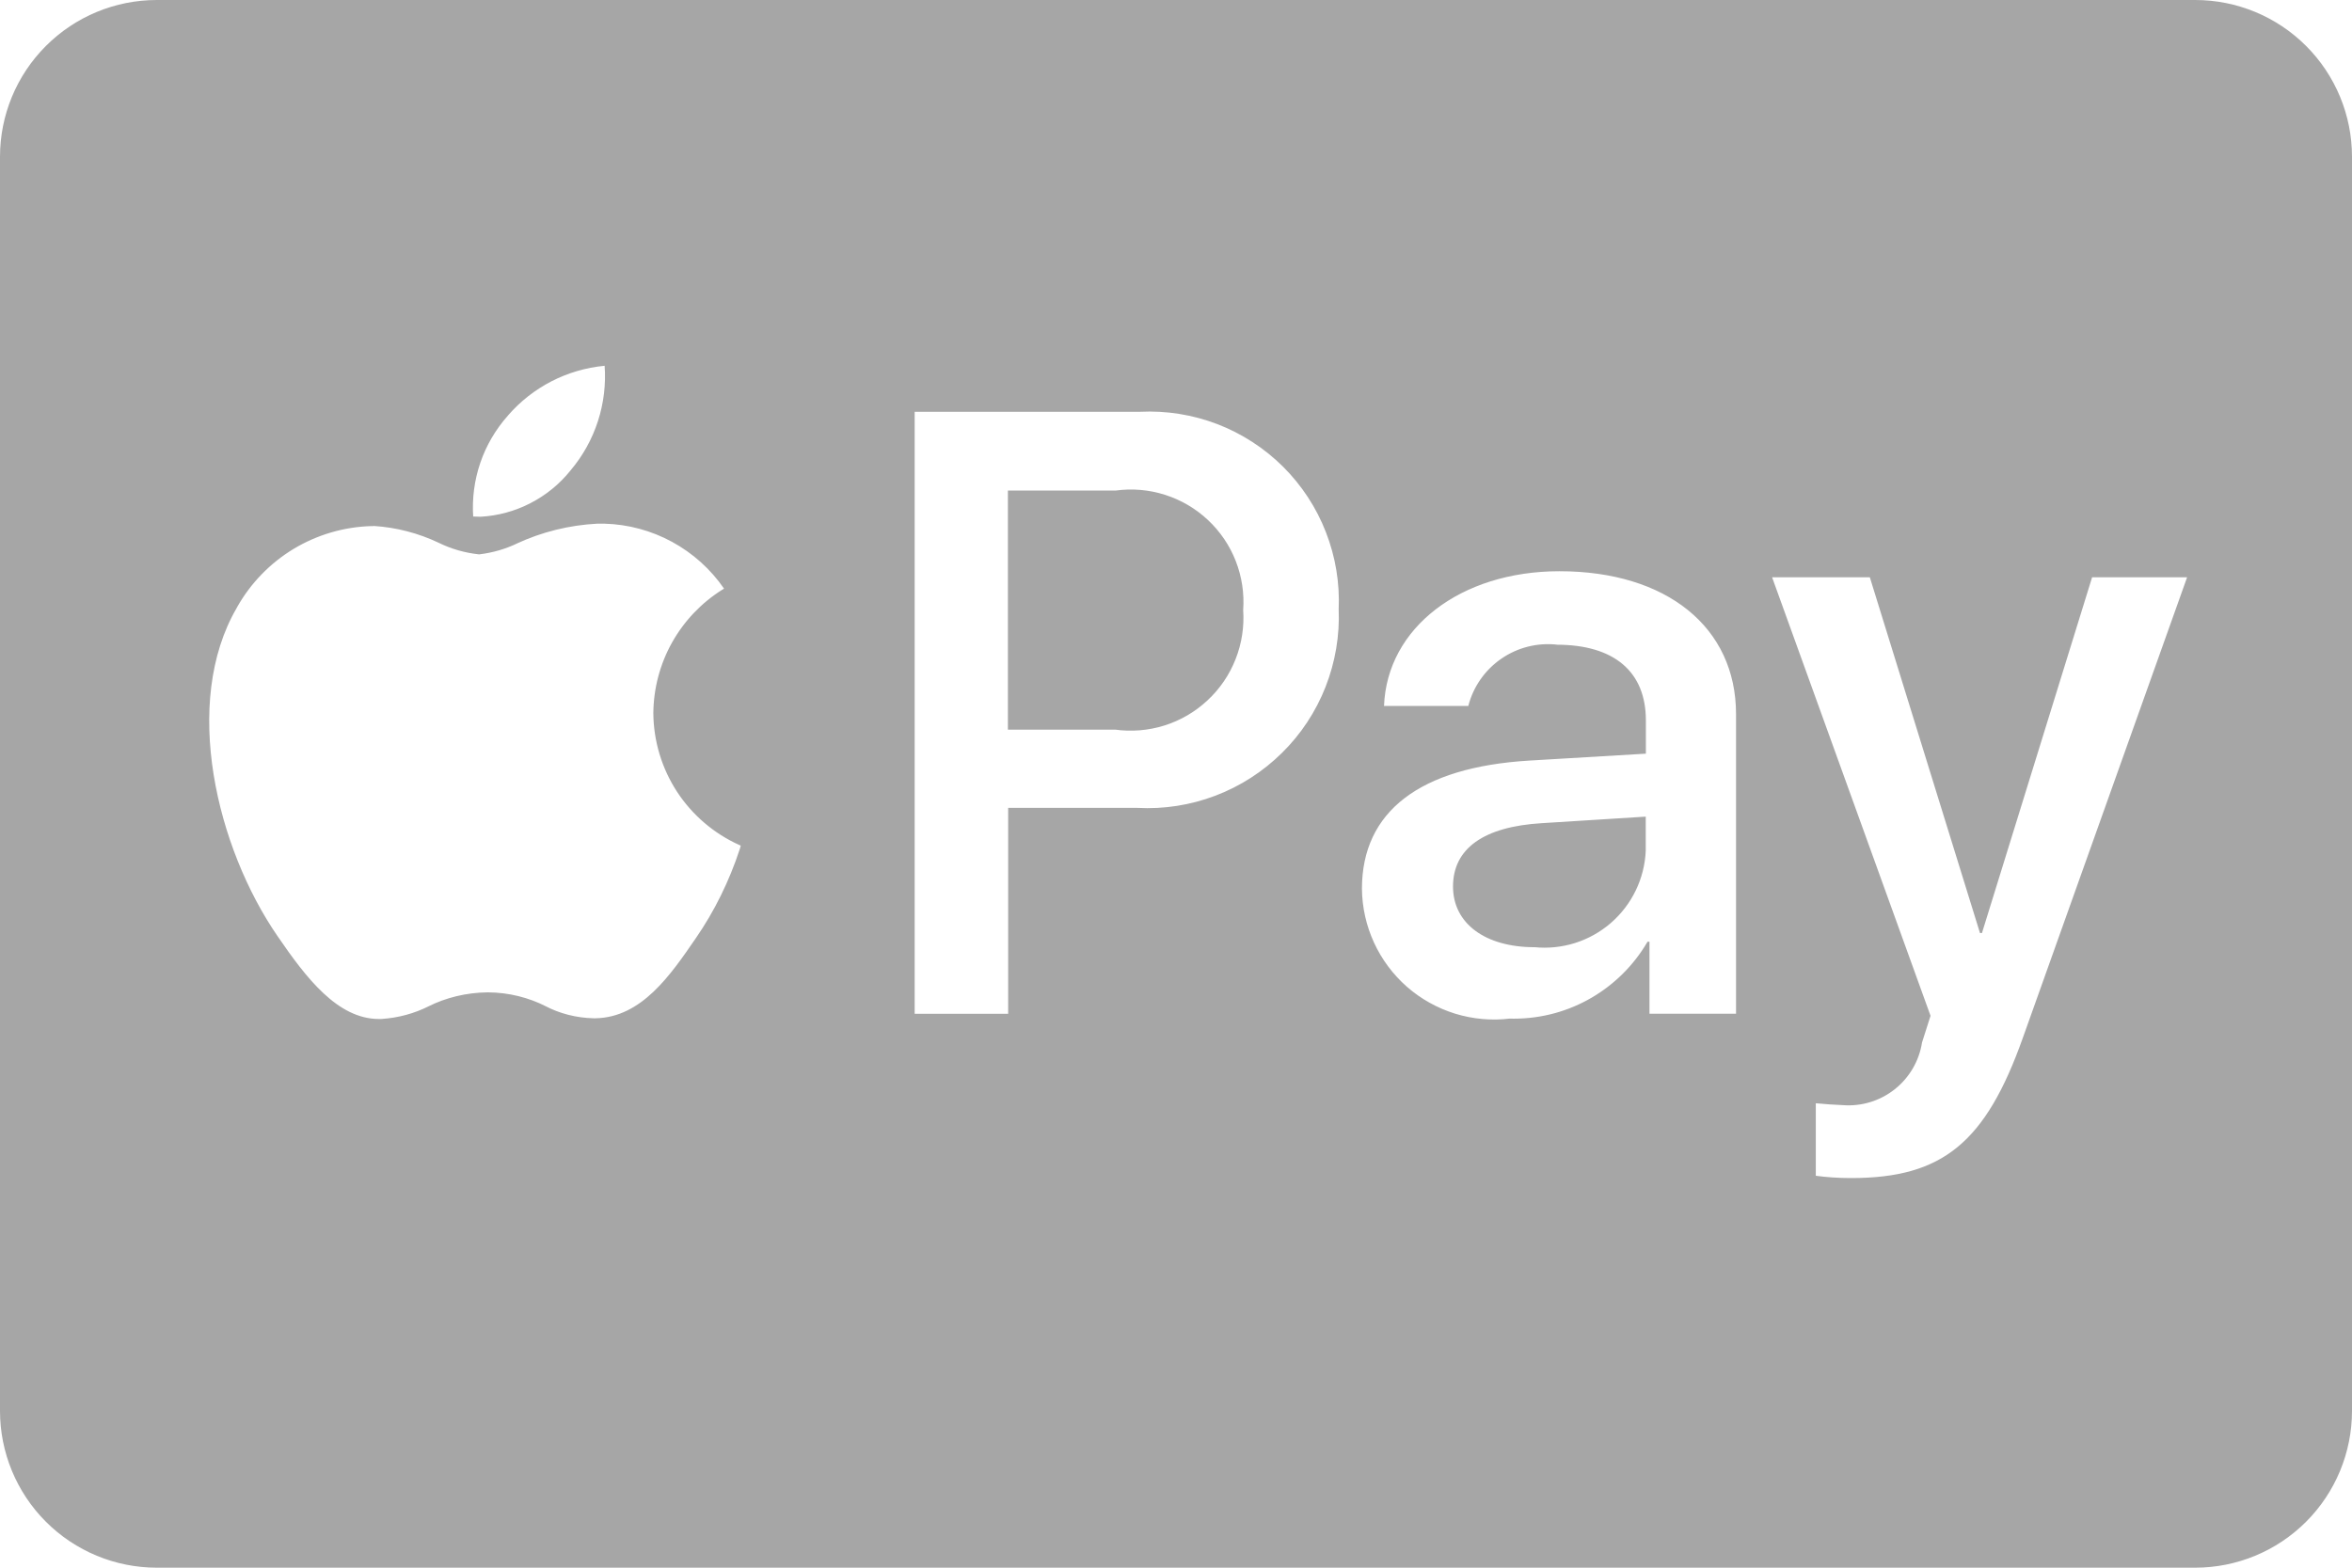 <svg width="36" height="24" viewBox="0 0 36 24" fill="none" xmlns="http://www.w3.org/2000/svg">
<g id="fontisto:apple-pay" clip-path="url(#clip0_178_887)">
<path id="Vector" d="M33.6 24H2.4C1.763 24 1.153 23.747 0.703 23.297C0.253 22.847 0 22.236 0 21.6L0 2.4C0 1.763 0.253 1.153 0.703 0.703C1.153 0.253 1.763 0 2.4 0L33.6 0C34.236 0 34.847 0.253 35.297 0.703C35.747 1.153 36 1.763 36 2.4V21.6C36 22.236 35.747 22.847 35.297 23.297C34.847 23.747 34.236 24 33.6 24ZM27.793 16.89V18C27.952 18.022 28.135 18.035 28.321 18.035H28.337C29.731 18.035 30.392 17.493 30.962 15.888L33.476 8.838H32.022L30.336 14.284H30.306L28.62 8.838H27.124L29.549 15.551L29.419 15.959C29.375 16.241 29.226 16.497 29.002 16.675C28.778 16.853 28.495 16.94 28.21 16.919H28.214C28.074 16.913 27.934 16.904 27.794 16.89H27.793ZM5.713 8.054H5.687C5.266 8.065 4.855 8.186 4.494 8.403C4.134 8.621 3.836 8.928 3.629 9.295L3.623 9.307C2.779 10.759 3.316 12.981 4.25 14.334C4.688 14.974 5.168 15.6 5.801 15.6H5.835C6.1 15.583 6.345 15.514 6.566 15.403L6.555 15.408C6.822 15.274 7.136 15.195 7.468 15.192C7.789 15.194 8.093 15.272 8.36 15.408L8.349 15.403C8.564 15.515 8.817 15.583 9.086 15.589H9.115C9.82 15.576 10.262 14.929 10.653 14.359C10.932 13.955 11.163 13.49 11.325 12.993L11.336 12.955V12.945L11.318 12.937C10.928 12.762 10.596 12.478 10.362 12.12C10.129 11.762 10.003 11.344 10 10.916V10.915C10.004 10.537 10.102 10.166 10.286 9.837C10.471 9.507 10.735 9.229 11.055 9.028L11.064 9.023L11.082 9.011C10.877 8.713 10.604 8.468 10.286 8.295C9.968 8.122 9.614 8.027 9.252 8.017H9.143C8.714 8.039 8.293 8.143 7.904 8.324L7.925 8.315C7.741 8.404 7.544 8.461 7.342 8.486L7.333 8.487C7.115 8.464 6.903 8.403 6.707 8.306L6.718 8.311C6.405 8.162 6.067 8.074 5.721 8.052H5.713V8.054ZM23.826 9.87C24.706 9.87 25.192 10.282 25.192 11.029V11.538L23.406 11.644C21.731 11.745 20.846 12.424 20.846 13.607C20.849 13.892 20.912 14.172 21.031 14.431C21.15 14.69 21.322 14.92 21.536 15.108C21.75 15.295 22.002 15.435 22.274 15.519C22.546 15.602 22.832 15.628 23.115 15.593L23.105 15.594L23.17 15.595C24.039 15.595 24.799 15.127 25.211 14.428L25.217 14.417H25.247V15.519H26.572V10.933C26.572 9.603 25.511 8.745 23.869 8.745C22.355 8.745 21.229 9.613 21.184 10.808H22.474C22.549 10.514 22.729 10.257 22.978 10.085C23.228 9.912 23.531 9.836 23.833 9.869L23.827 9.868L23.826 9.87ZM14 6.304V15.52H15.431V12.368H17.408C17.815 12.39 18.223 12.326 18.604 12.181C18.985 12.036 19.332 11.813 19.622 11.526C19.913 11.24 20.14 10.895 20.289 10.516C20.438 10.136 20.507 9.73 20.49 9.322V9.328C20.508 8.925 20.441 8.522 20.294 8.146C20.148 7.77 19.924 7.429 19.638 7.144C19.352 6.86 19.009 6.638 18.633 6.493C18.256 6.349 17.853 6.284 17.45 6.304H17.457H14ZM9.253 5.6C8.681 5.654 8.152 5.926 7.776 6.36L7.774 6.363C7.587 6.573 7.443 6.818 7.352 7.084C7.261 7.351 7.224 7.632 7.243 7.913V7.907C7.277 7.907 7.313 7.911 7.353 7.911C7.619 7.897 7.88 7.826 8.117 7.704C8.355 7.582 8.564 7.412 8.731 7.204L8.734 7.2C9.112 6.753 9.298 6.175 9.254 5.592V5.599L9.253 5.6ZM23.489 14.501C22.731 14.501 22.24 14.136 22.24 13.572C22.24 12.99 22.71 12.655 23.6 12.602L25.19 12.502V13.023C25.181 13.234 25.129 13.442 25.037 13.632C24.945 13.823 24.815 13.992 24.655 14.131C24.495 14.269 24.309 14.373 24.107 14.437C23.905 14.5 23.692 14.522 23.482 14.5L23.489 14.501ZM17.071 11.171H15.427V7.51H17.077C17.331 7.475 17.59 7.498 17.834 7.576C18.078 7.654 18.302 7.785 18.489 7.961C18.676 8.136 18.822 8.351 18.915 8.59C19.008 8.829 19.047 9.086 19.028 9.342V9.336C19.046 9.593 19.007 9.851 18.912 10.091C18.818 10.331 18.671 10.547 18.482 10.722C18.294 10.898 18.068 11.03 17.822 11.107C17.576 11.184 17.316 11.205 17.061 11.169L17.07 11.17L17.071 11.171Z" fill="#A6A6A6"/>
</g>
<defs>
<clipPath id="clip0_178_887">
<rect width="36" height="24" fill="white"/>
</clipPath>
</defs>
</svg>
